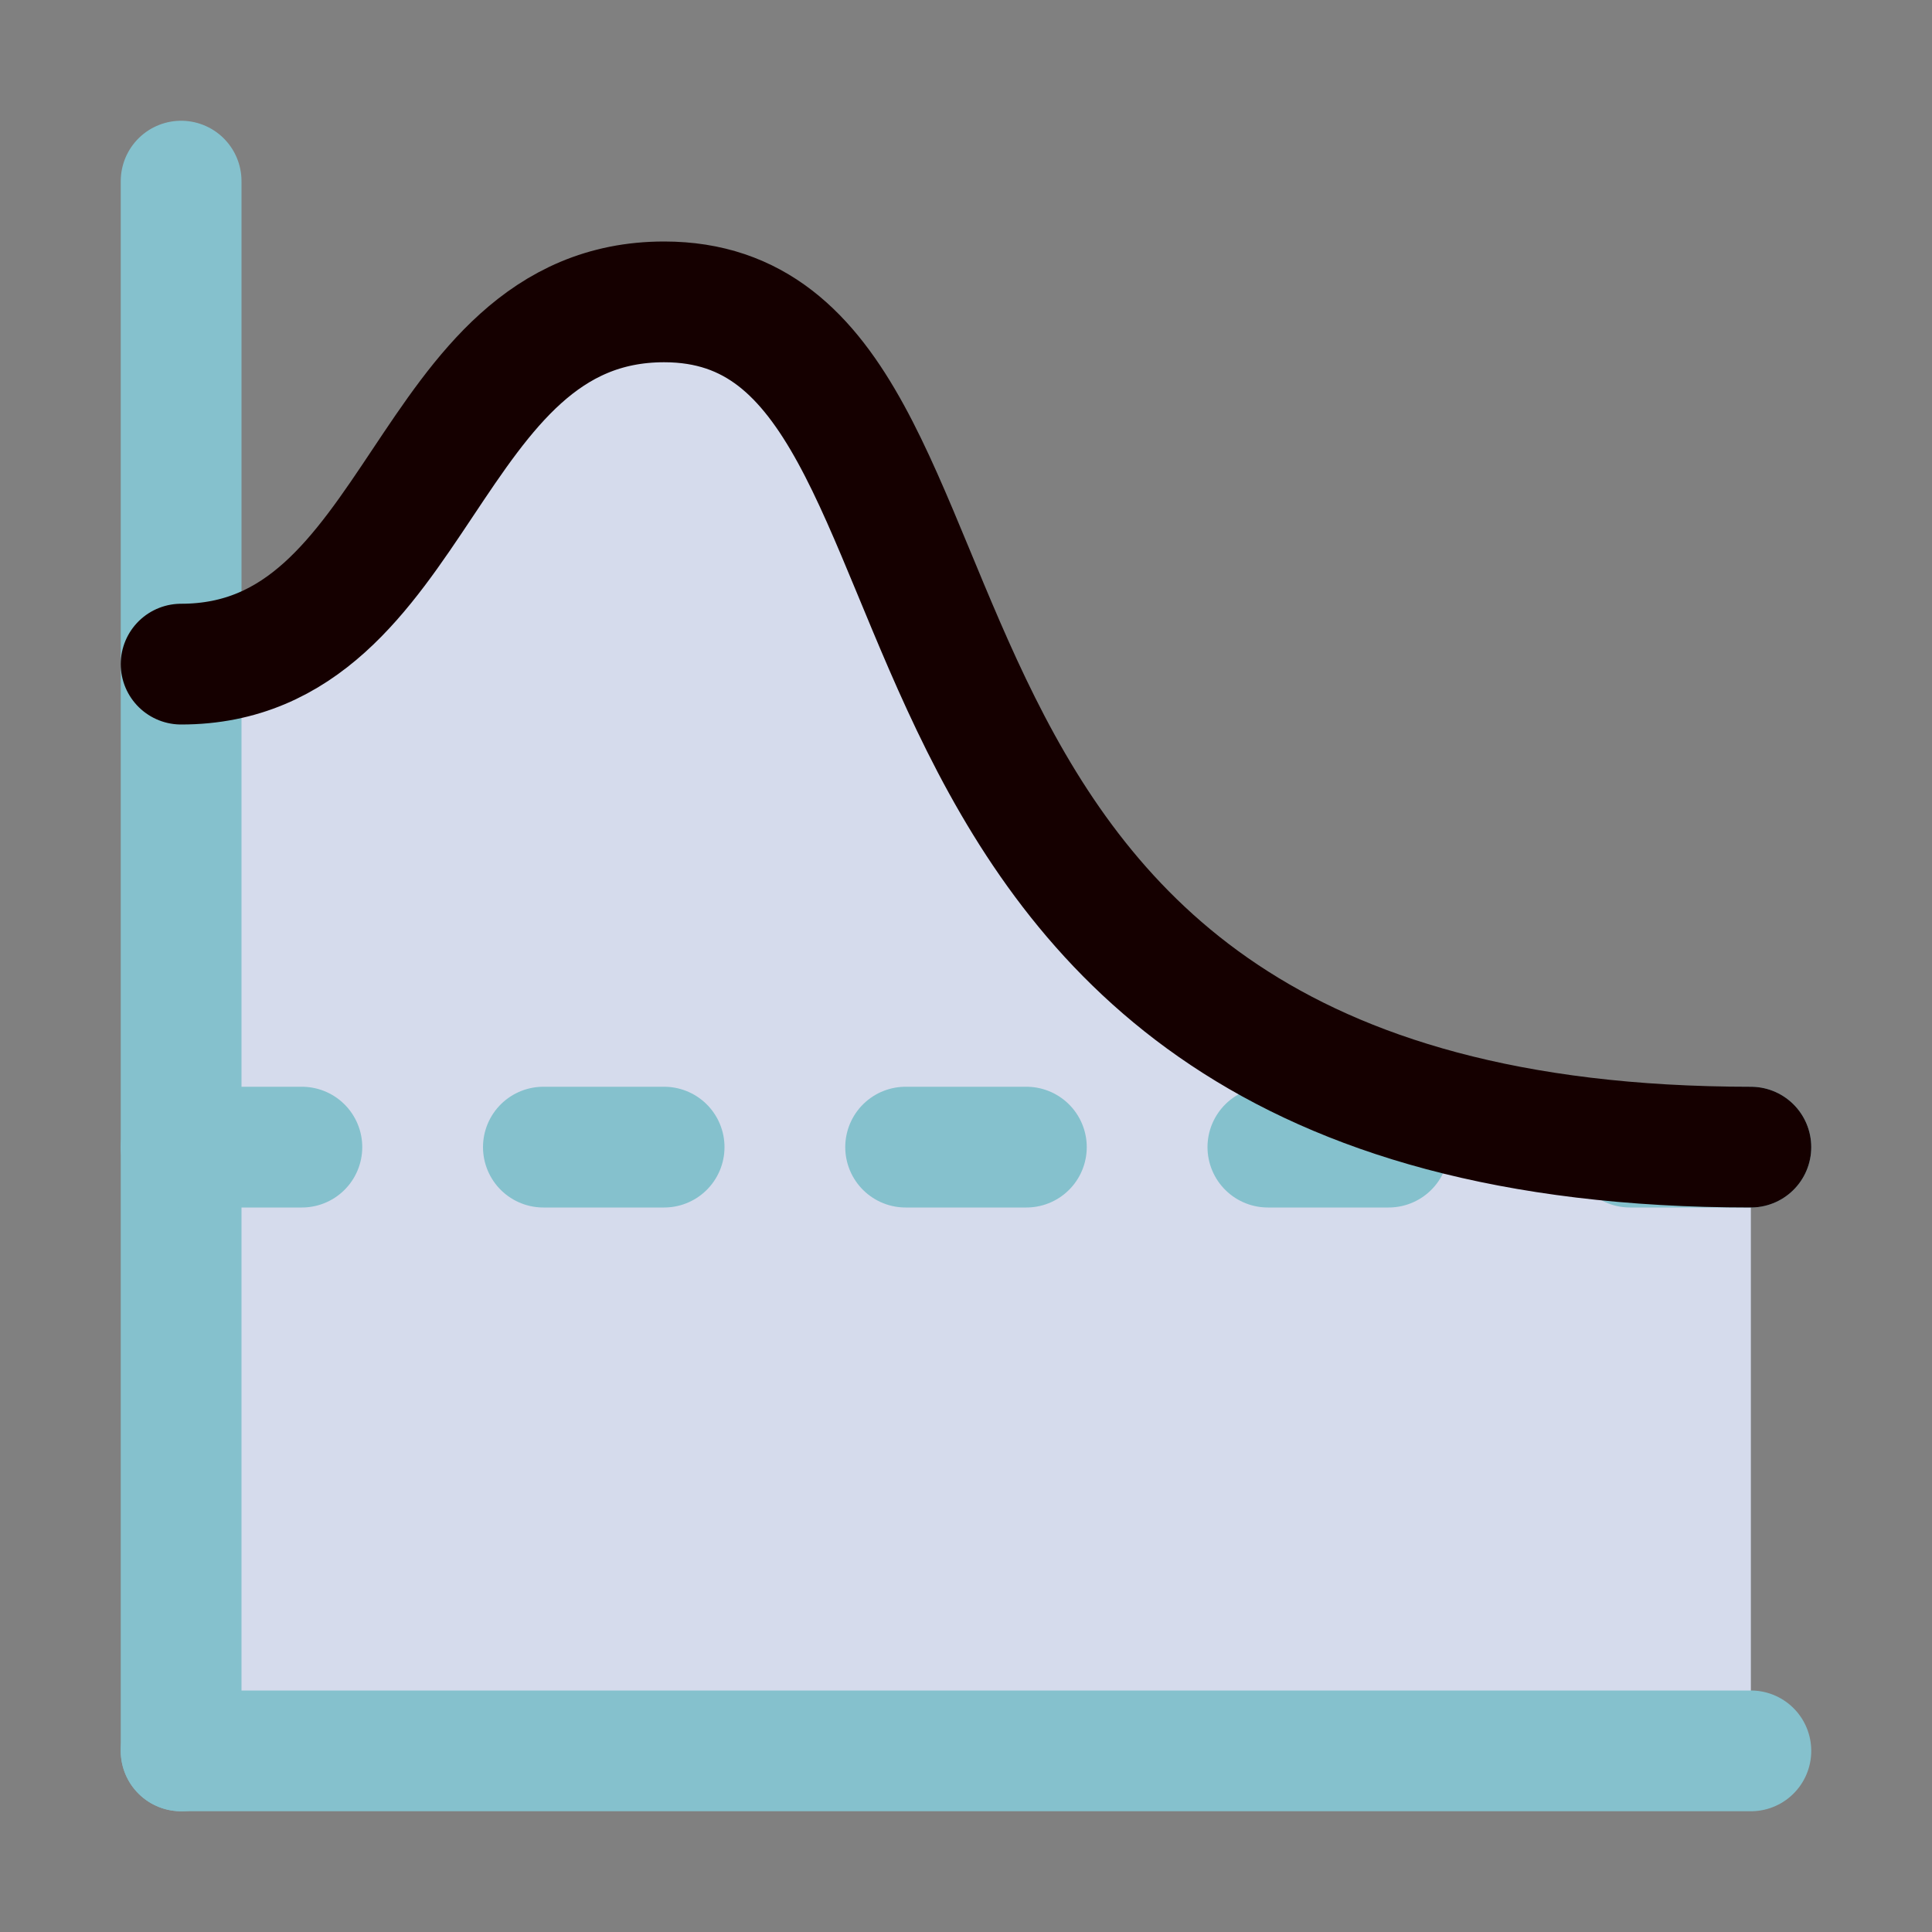 <?xml version="1.0" encoding="UTF-8" standalone="no"?>
<!-- Created with Inkscape (http://www.inkscape.org/) -->

<svg
   xmlns:dc="http://purl.org/dc/elements/1.1/"
   xmlns:cc="http://creativecommons.org/ns#"
   xmlns:rdf="http://www.w3.org/1999/02/22-rdf-syntax-ns#"
   xmlns:svg="http://www.w3.org/2000/svg"
   xmlns="http://www.w3.org/2000/svg"
   xmlns:sodipodi="http://sodipodi.sourceforge.net/DTD/sodipodi-0.dtd"
   xmlns:inkscape="http://www.inkscape.org/namespaces/inkscape"
   width="16"
   height="16"
   id="svg2"
   version="1.1"
   inkscape:version="0.48.0 r9654"
   sodipodi:docname="filters.svg"
   inkscape:export-filename="/home/mcv/git/haruhi/share/images/src/filters.png"
   inkscape:export-xdpi="90"
   inkscape:export-ydpi="90">
  <rect width="100%" height="100%" fill="#808080" stroke="none"/>
  <defs
     id="defs4">
    <inkscape:perspective
       sodipodi:type="inkscape:persp3d"
       inkscape:vp_x="0 : 526.18109 : 1"
       inkscape:vp_y="0 : 1000 : 0"
       inkscape:vp_z="744.09448 : 526.18109 : 1"
       inkscape:persp3d-origin="372.04724 : 350.78739 : 1"
       id="perspective10" />
  </defs>
  <sodipodi:namedview
     id="base"
     pagecolor="#ffffff"
     bordercolor="#666666"
     borderopacity="1.0"
     inkscape:pageopacity="0.0"
     inkscape:pageshadow="2"
     inkscape:zoom="37.593751"
     inkscape:cx="9.0525638"
     inkscape:cy="9.3002014"
     inkscape:document-units="px"
     inkscape:current-layer="layer1"
     showgrid="true"
     inkscape:window-width="1274"
     inkscape:window-height="750"
     inkscape:window-x="0"
     inkscape:window-y="26"
     inkscape:window-maximized="1">
    <inkscape:grid
       type="xygrid"
       id="grid2822"
       empspacing="5"
       visible="true"
       enabled="true"
       snapvisiblegridlinesonly="true"
       originx="0.5px"
       originy="0.5px" />
  </sodipodi:namedview>
  <g
     inkscape:label="Layer 1"
     inkscape:groupmode="layer"
     id="layer1"
     transform="translate(0,-1036.362)">
    <path
       transform="translate(0,1036.362)"
       style="opacity:0.846;fill:#e4ebff;fill-opacity:1;stroke:#150000;stroke-width:0;stroke-linecap:butt;stroke-linejoin:round;stroke-miterlimit:4;stroke-opacity:1;stroke-dashoffset:0"
       d="m 1.5,5.5 c 2,0 2,-3 4,-3 3,0 1,7 9,7 l 0,5 -13,0 z"
       id="rect3781"
       inkscape:connector-curvature="0"
       sodipodi:nodetypes="cscccc" />
    <path
       inkscape:connector-curvature="0"
       sodipodi:nodetypes="cc"
       transform="translate(0,1036.362)"
       id="path3786"
       d="m 1.5,1.5 0,13"
       style="fill:none;stroke:#85c1cd;stroke-width:1px;stroke-linecap:round;stroke-linejoin:miter;stroke-opacity:1" />
    <path
       inkscape:connector-curvature="0"
       sodipodi:nodetypes="cc"
       transform="translate(0,1036.362)"
       id="path3790"
       d="m 14.5,9.5 -13,0"
       style="fill:none;stroke:#85c1cd;stroke-width:1;stroke-linecap:round;stroke-linejoin:miter;stroke-miterlimit:4;stroke-opacity:1;stroke-dasharray:1, 2;stroke-dashoffset:0" />
    <path
       style="fill:none;stroke:#150000;stroke-width:1px;stroke-linecap:round;stroke-linejoin:miter;stroke-opacity:1"
       d="m 1.5,5.5 c 2,0 2,-3 4,-3 3,0 1,7 9,7"
       id="path2816"
       transform="translate(0,1036.362)"
       sodipodi:nodetypes="ccc"
       inkscape:connector-curvature="0" />
    <path
       style="fill:none;stroke:#85c1cd;stroke-width:1px;stroke-linecap:round;stroke-linejoin:miter;stroke-opacity:1"
       d="m 14.5,14.5 -13,0"
       id="path3788"
       transform="translate(0,1036.362)"
       sodipodi:nodetypes="cc"
       inkscape:connector-curvature="0" />
  </g>
</svg>
